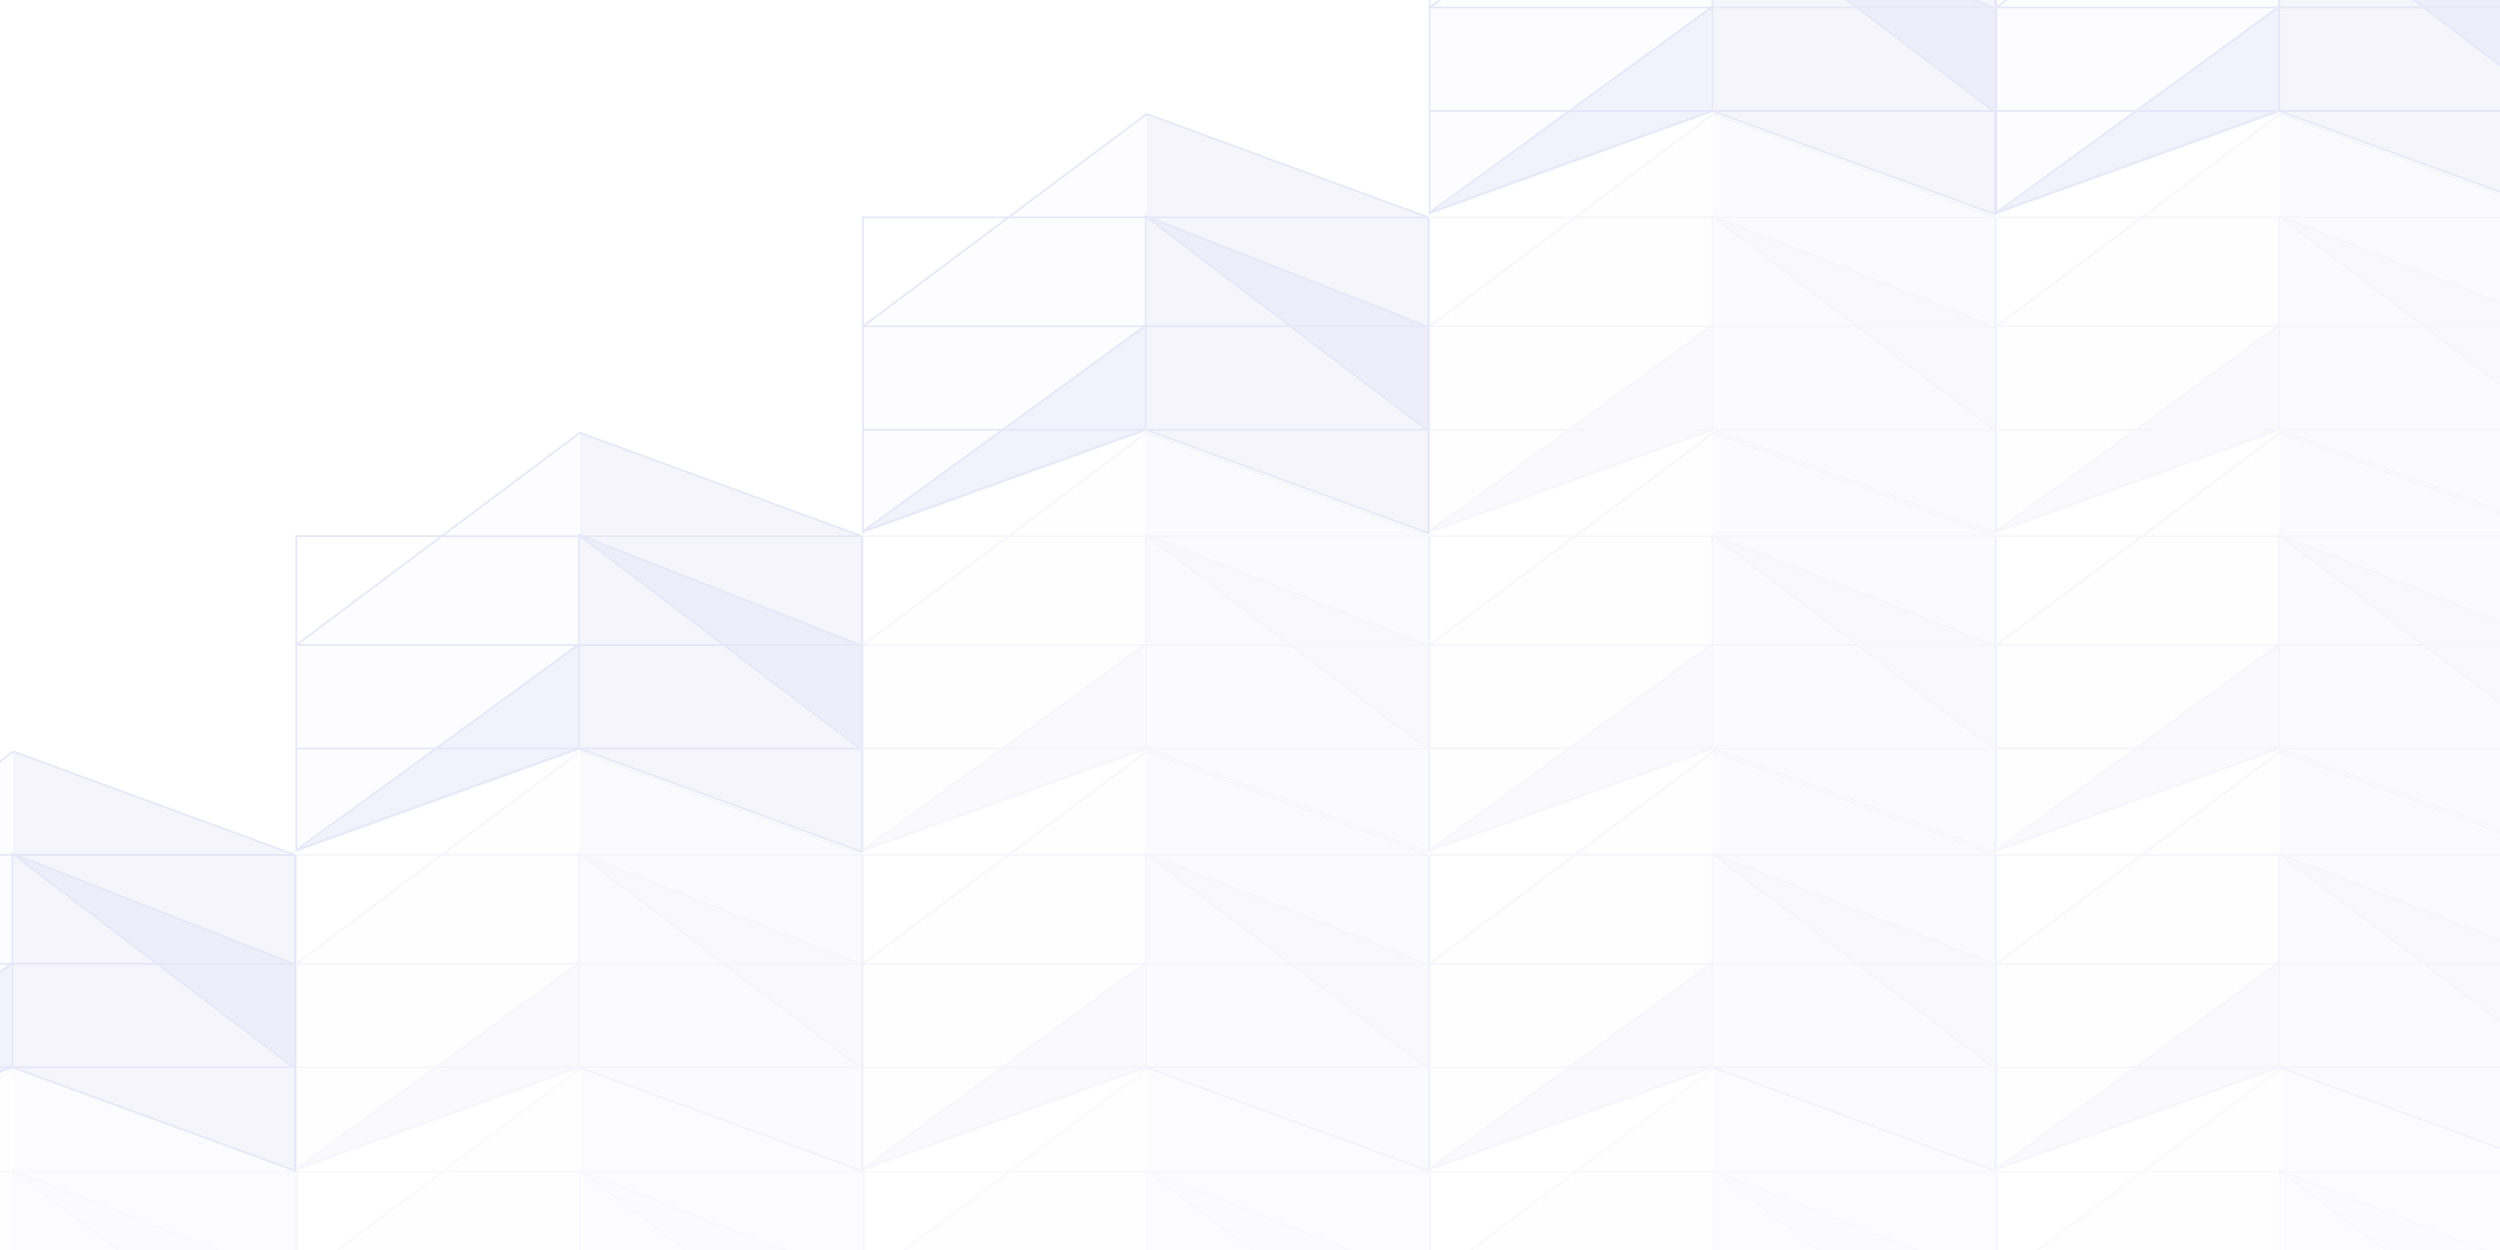 <svg width="1200" height="600" viewBox="0 0 1200 600" fill="none" xmlns="http://www.w3.org/2000/svg">
<g opacity="0.25" clip-path="url(#clip0_3097_305454)">
<path opacity="0.4" d="M822.375 -98.287V53.269L957.662 102.932V-48.625L822.375 -98.287Z" fill="#9B9EDE"/>
<path opacity="0.1" d="M823.232 -98.287V52.624L686.232 102.075V3.607L823.232 -98.287Z" fill="#9B9EDE"/>
<path opacity="0.5" d="M821.52 54.125V2.75L686.232 102.931L821.52 54.125Z" fill="#9B9EDE"/>
<path opacity="0.5" d="M957.663 3.607V53.27L821.52 -49.48L957.663 3.607Z" fill="#9B9EDE"/>
<path d="M957.664 -48.625L822.376 -98.287L686.232 3.607L957.664 3.607M957.664 -48.625V3.607M957.664 -48.625H821.948M957.664 3.607V53.269M686.232 53.269H821.948M957.664 53.269V102.932L821.948 53.269M957.664 53.269H821.948M821.948 53.269V-48.625M821.948 -48.625L686.232 -48.625V102.932" stroke="#9B9EDE" stroke-width="0.856"/>
<path d="M821.52 3.607L686.232 102.076L821.52 53.27M956.807 3.607L821.52 -49.48L956.807 53.27" stroke="#9B9EDE" stroke-width="0.856"/>
<path opacity="0.4" d="M1094.38 -98.287V53.269L1229.66 102.932V-48.625L1094.38 -98.287Z" fill="#9B9EDE"/>
<path opacity="0.1" d="M1095.23 -98.287V52.624L958.232 102.075V3.607L1095.23 -98.287Z" fill="#9B9EDE"/>
<path opacity="0.5" d="M1093.52 54.125V2.75L958.232 102.931L1093.52 54.125Z" fill="#9B9EDE"/>
<path opacity="0.5" d="M1229.66 3.607V53.27L1093.52 -49.48L1229.66 3.607Z" fill="#9B9EDE"/>
<path d="M1229.66 -48.625L1094.38 -98.287L958.232 3.607L1229.66 3.607M1229.66 -48.625V3.607M1229.66 -48.625H1093.95M1229.66 3.607V53.269M958.232 53.269H1093.95M1229.66 53.269V102.932L1093.95 53.269M1229.66 53.269H1093.95M1093.95 53.269V-48.625M1093.95 -48.625L958.232 -48.625V102.932" stroke="#9B9EDE" stroke-width="0.856"/>
<path d="M1093.52 3.607L958.232 102.076L1093.52 53.27M1228.81 3.607L1093.52 -49.48L1228.81 53.27" stroke="#9B9EDE" stroke-width="0.856"/>
<path opacity="0.4" d="M550.375 54.713V206.269L685.662 255.932V104.375L550.375 54.713Z" fill="#9B9EDE"/>
<path opacity="0.1" d="M551.232 54.713V205.624L414.232 255.075V156.607L551.232 54.713Z" fill="#9B9EDE"/>
<path opacity="0.5" d="M549.52 207.125V155.75L414.232 255.931L549.52 207.125Z" fill="#9B9EDE"/>
<path opacity="0.5" d="M685.663 156.607V206.27L549.52 103.52L685.663 156.607Z" fill="#9B9EDE"/>
<path d="M685.664 104.375L550.376 54.713L414.232 156.607H685.664M685.664 104.375V156.607M685.664 104.375H549.948M685.664 156.607V206.269M414.232 206.269H549.948M685.664 206.269V255.932L549.948 206.269M685.664 206.269H549.948M549.948 206.269V104.375M549.948 104.375H414.232V255.932" stroke="#9B9EDE" stroke-width="0.856"/>
<path d="M549.52 156.607L414.232 255.076L549.52 206.27M684.807 156.607L549.52 103.52L684.807 206.27" stroke="#9B9EDE" stroke-width="0.856"/>
<g opacity="0.4">
<path opacity="0.4" d="M822.375 54.713V206.269L957.662 255.932V104.375L822.375 54.713Z" fill="#9B9EDE"/>
<path opacity="0.1" d="M823.232 54.713V205.624L686.232 255.075V156.607L823.232 54.713Z" fill="#9B9EDE"/>
<path opacity="0.5" d="M821.52 207.125V155.75L686.232 255.931L821.52 207.125Z" fill="#9B9EDE"/>
<path opacity="0.5" d="M957.663 156.607V206.27L821.52 103.52L957.663 156.607Z" fill="#9B9EDE"/>
<path d="M957.664 104.375L822.376 54.713L686.232 156.607H957.664M957.664 104.375V156.607M957.664 104.375H821.948M957.664 156.607V206.269M686.232 206.269H821.948M957.664 206.269V255.932L821.948 206.269M957.664 206.269H821.948M821.948 206.269V104.375M821.948 104.375H686.232V255.932" stroke="#9B9EDE" stroke-width="0.856"/>
<path d="M821.52 156.607L686.232 255.076L821.52 206.27M956.807 156.607L821.52 103.52L956.807 206.27" stroke="#9B9EDE" stroke-width="0.856"/>
</g>
<g opacity="0.4">
<path opacity="0.4" d="M1094.38 54.713V206.269L1229.66 255.932V104.375L1094.38 54.713Z" fill="#9B9EDE"/>
<path opacity="0.1" d="M1095.23 54.713V205.624L958.232 255.075V156.607L1095.23 54.713Z" fill="#9B9EDE"/>
<path opacity="0.5" d="M1093.52 207.125V155.75L958.232 255.931L1093.52 207.125Z" fill="#9B9EDE"/>
<path opacity="0.5" d="M1229.66 156.607V206.27L1093.52 103.52L1229.66 156.607Z" fill="#9B9EDE"/>
<path d="M1229.66 104.375L1094.38 54.713L958.232 156.607H1229.66M1229.66 104.375V156.607M1229.66 104.375H1093.95M1229.66 156.607V206.269M958.232 206.269H1093.95M1229.66 206.269V255.932L1093.95 206.269M1229.66 206.269H1093.95M1093.95 206.269V104.375M1093.95 104.375H958.232V255.932" stroke="#9B9EDE" stroke-width="0.856"/>
<path d="M1093.52 156.607L958.232 255.076L1093.52 206.27M1228.81 156.607L1093.52 103.52L1228.81 206.27" stroke="#9B9EDE" stroke-width="0.856"/>
</g>
<path opacity="0.4" d="M278.375 207.713V359.269L413.662 408.932V257.375L278.375 207.713Z" fill="#9B9EDE"/>
<path opacity="0.1" d="M279.232 207.713V358.624L142.232 408.075V309.607L279.232 207.713Z" fill="#9B9EDE"/>
<path opacity="0.5" d="M277.52 360.125V308.75L142.232 408.931L277.52 360.125Z" fill="#9B9EDE"/>
<path opacity="0.5" d="M413.663 309.607V359.27L277.52 256.52L413.663 309.607Z" fill="#9B9EDE"/>
<path d="M413.664 257.375L278.376 207.713L142.232 309.607H413.664M413.664 257.375V309.607M413.664 257.375H277.948M413.664 309.607V359.269M142.232 359.269H277.948M413.664 359.269V408.932L277.948 359.269M413.664 359.269H277.948M277.948 359.269V257.375M277.948 257.375H142.232V408.932" stroke="#9B9EDE" stroke-width="0.856"/>
<path d="M277.52 309.607L142.232 408.076L277.52 359.27M412.807 309.607L277.52 256.52L412.807 359.27" stroke="#9B9EDE" stroke-width="0.856"/>
<g opacity="0.4">
<path opacity="0.4" d="M550.375 207.713V359.269L685.662 408.932V257.375L550.375 207.713Z" fill="#9B9EDE"/>
<path opacity="0.1" d="M551.232 207.713V358.624L414.232 408.075V309.607L551.232 207.713Z" fill="#9B9EDE"/>
<path opacity="0.5" d="M549.52 360.125V308.75L414.232 408.931L549.52 360.125Z" fill="#9B9EDE"/>
<path opacity="0.5" d="M685.663 309.607V359.27L549.52 256.52L685.663 309.607Z" fill="#9B9EDE"/>
<path d="M685.664 257.375L550.376 207.713L414.232 309.607H685.664M685.664 257.375V309.607M685.664 257.375H549.948M685.664 309.607V359.269M414.232 359.269H549.948M685.664 359.269V408.932L549.948 359.269M685.664 359.269H549.948M549.948 359.269V257.375M549.948 257.375H414.232V408.932" stroke="#9B9EDE" stroke-width="0.856"/>
<path d="M549.52 309.607L414.232 408.076L549.52 359.27M684.807 309.607L549.52 256.52L684.807 359.27" stroke="#9B9EDE" stroke-width="0.856"/>
</g>
<g opacity="0.4">
<path opacity="0.4" d="M822.375 207.713V359.269L957.662 408.932V257.375L822.375 207.713Z" fill="#9B9EDE"/>
<path opacity="0.1" d="M823.232 207.713V358.624L686.232 408.075V309.607L823.232 207.713Z" fill="#9B9EDE"/>
<path opacity="0.5" d="M821.52 360.125V308.75L686.232 408.931L821.52 360.125Z" fill="#9B9EDE"/>
<path opacity="0.5" d="M957.663 309.607V359.27L821.52 256.52L957.663 309.607Z" fill="#9B9EDE"/>
<path d="M957.664 257.375L822.376 207.713L686.232 309.607H957.664M957.664 257.375V309.607M957.664 257.375H821.948M957.664 309.607V359.269M686.232 359.269H821.948M957.664 359.269V408.932L821.948 359.269M957.664 359.269H821.948M821.948 359.269V257.375M821.948 257.375H686.232V408.932" stroke="#9B9EDE" stroke-width="0.856"/>
<path d="M821.52 309.607L686.232 408.076L821.52 359.27M956.807 309.607L821.52 256.52L956.807 359.27" stroke="#9B9EDE" stroke-width="0.856"/>
</g>
<g opacity="0.4">
<path opacity="0.4" d="M1094.38 207.713V359.269L1229.66 408.932V257.375L1094.38 207.713Z" fill="#9B9EDE"/>
<path opacity="0.1" d="M1095.23 207.713V358.624L958.232 408.075V309.607L1095.23 207.713Z" fill="#9B9EDE"/>
<path opacity="0.5" d="M1093.52 360.125V308.75L958.232 408.931L1093.52 360.125Z" fill="#9B9EDE"/>
<path opacity="0.5" d="M1229.66 309.607V359.27L1093.52 256.52L1229.66 309.607Z" fill="#9B9EDE"/>
<path d="M1229.66 257.375L1094.38 207.713L958.232 309.607H1229.66M1229.66 257.375V309.607M1229.66 257.375H1093.95M1229.66 309.607V359.269M958.232 359.269H1093.95M1229.66 359.269V408.932L1093.95 359.269M1229.66 359.269H1093.95M1093.95 359.269V257.375M1093.95 257.375H958.232V408.932" stroke="#9B9EDE" stroke-width="0.856"/>
<path d="M1093.52 309.607L958.232 408.076L1093.52 359.27M1228.81 309.607L1093.52 256.52L1228.81 359.27" stroke="#9B9EDE" stroke-width="0.856"/>
</g>
<path opacity="0.4" d="M6.375 360.713L6.375 512.269L141.662 561.932V410.375L6.375 360.713Z" fill="#9B9EDE"/>
<path opacity="0.1" d="M7.232 360.713L7.232 511.624L-129.768 561.075V462.607L7.232 360.713Z" fill="#9B9EDE"/>
<path opacity="0.5" d="M5.52 513.125V461.75L-129.768 561.931L5.52 513.125Z" fill="#9B9EDE"/>
<path opacity="0.5" d="M141.663 462.607V512.27L5.52 409.52L141.663 462.607Z" fill="#9B9EDE"/>
<path d="M141.664 410.375L6.376 360.713L-129.768 462.607H141.664M141.664 410.375V462.607M141.664 410.375H5.948M141.664 462.607V512.269M-129.768 512.269H5.948M141.664 512.269V561.932L5.948 512.269M141.664 512.269H5.948M5.948 512.269V410.375M5.948 410.375H-129.768V561.932" stroke="#9B9EDE" stroke-width="0.856"/>
<path d="M5.52 462.607L-129.768 561.076L5.52 512.27M140.807 462.607L5.52 409.52L140.807 512.27" stroke="#9B9EDE" stroke-width="0.856"/>
<g opacity="0.4">
<path opacity="0.4" d="M278.375 360.713V512.269L413.662 561.932V410.375L278.375 360.713Z" fill="#9B9EDE"/>
<path opacity="0.1" d="M279.232 360.713V511.624L142.232 561.075V462.607L279.232 360.713Z" fill="#9B9EDE"/>
<path opacity="0.5" d="M277.52 513.125V461.75L142.232 561.931L277.52 513.125Z" fill="#9B9EDE"/>
<path opacity="0.5" d="M413.663 462.607V512.27L277.52 409.52L413.663 462.607Z" fill="#9B9EDE"/>
<path d="M413.664 410.375L278.376 360.713L142.232 462.607H413.664M413.664 410.375V462.607M413.664 410.375H277.948M413.664 462.607V512.269M142.232 512.269H277.948M413.664 512.269V561.932L277.948 512.269M413.664 512.269H277.948M277.948 512.269V410.375M277.948 410.375H142.232V561.932" stroke="#9B9EDE" stroke-width="0.856"/>
<path d="M277.52 462.607L142.232 561.076L277.52 512.27M412.807 462.607L277.52 409.52L412.807 512.27" stroke="#9B9EDE" stroke-width="0.856"/>
</g>
<g opacity="0.4">
<path opacity="0.4" d="M550.375 360.713V512.269L685.662 561.932V410.375L550.375 360.713Z" fill="#9B9EDE"/>
<path opacity="0.1" d="M551.232 360.713V511.624L414.232 561.075V462.607L551.232 360.713Z" fill="#9B9EDE"/>
<path opacity="0.5" d="M549.52 513.125V461.75L414.232 561.931L549.52 513.125Z" fill="#9B9EDE"/>
<path opacity="0.5" d="M685.663 462.607V512.27L549.52 409.52L685.663 462.607Z" fill="#9B9EDE"/>
<path d="M685.664 410.375L550.376 360.713L414.232 462.607H685.664M685.664 410.375V462.607M685.664 410.375H549.948M685.664 462.607V512.269M414.232 512.269H549.948M685.664 512.269V561.932L549.948 512.269M685.664 512.269H549.948M549.948 512.269V410.375M549.948 410.375H414.232V561.932" stroke="#9B9EDE" stroke-width="0.856"/>
<path d="M549.52 462.607L414.232 561.076L549.52 512.27M684.807 462.607L549.52 409.52L684.807 512.27" stroke="#9B9EDE" stroke-width="0.856"/>
</g>
<g opacity="0.4">
<path opacity="0.4" d="M822.375 360.713V512.269L957.662 561.932V410.375L822.375 360.713Z" fill="#9B9EDE"/>
<path opacity="0.1" d="M823.232 360.713V511.624L686.232 561.075V462.607L823.232 360.713Z" fill="#9B9EDE"/>
<path opacity="0.5" d="M821.52 513.125V461.75L686.232 561.931L821.52 513.125Z" fill="#9B9EDE"/>
<path opacity="0.5" d="M957.663 462.607V512.27L821.52 409.52L957.663 462.607Z" fill="#9B9EDE"/>
<path d="M957.664 410.375L822.376 360.713L686.232 462.607H957.664M957.664 410.375V462.607M957.664 410.375H821.948M957.664 462.607V512.269M686.232 512.269H821.948M957.664 512.269V561.932L821.948 512.269M957.664 512.269H821.948M821.948 512.269V410.375M821.948 410.375H686.232V561.932" stroke="#9B9EDE" stroke-width="0.856"/>
<path d="M821.52 462.607L686.232 561.076L821.52 512.27M956.807 462.607L821.52 409.52L956.807 512.27" stroke="#9B9EDE" stroke-width="0.856"/>
</g>
<g opacity="0.4">
<path opacity="0.4" d="M1094.38 360.713V512.269L1229.66 561.932V410.375L1094.38 360.713Z" fill="#9B9EDE"/>
<path opacity="0.1" d="M1095.23 360.713V511.624L958.232 561.075V462.607L1095.23 360.713Z" fill="#9B9EDE"/>
<path opacity="0.5" d="M1093.52 513.125V461.75L958.232 561.931L1093.52 513.125Z" fill="#9B9EDE"/>
<path opacity="0.5" d="M1229.66 462.607V512.27L1093.52 409.52L1229.66 462.607Z" fill="#9B9EDE"/>
<path d="M1229.66 410.375L1094.38 360.713L958.232 462.607H1229.66M1229.66 410.375V462.607M1229.66 410.375H1093.95M1229.66 462.607V512.269M958.232 512.269H1093.95M1229.66 512.269V561.932L1093.95 512.269M1229.66 512.269H1093.95M1093.95 512.269V410.375M1093.95 410.375H958.232V561.932" stroke="#9B9EDE" stroke-width="0.856"/>
<path d="M1093.52 462.607L958.232 561.076L1093.52 512.27M1228.81 462.607L1093.52 409.52L1228.81 512.27" stroke="#9B9EDE" stroke-width="0.856"/>
</g>
<g opacity="0.5">
<g opacity="0.5">
<path opacity="0.4" d="M6.855 512.713L6.855 664.269L142.143 713.932V562.375L6.855 512.713Z" fill="#9B9EDE"/>
<path opacity="0.1" d="M7.713 512.713L7.713 663.624L-129.287 713.075V614.607L7.713 512.713Z" fill="#9B9EDE"/>
<path opacity="0.5" d="M142.144 614.607V664.27L6 561.52L142.144 614.607Z" fill="#9B9EDE"/>
<path d="M142.144 562.375L6.857 512.713L-129.287 614.607H142.144M142.144 562.375V614.607M142.144 562.375H6.429M142.144 614.607V664.269M-129.287 664.269H6.429M142.144 664.269V713.932L6.429 664.269M142.144 664.269H6.429M6.429 664.269V562.375M6.429 562.375H-129.287V713.932" stroke="#9B9EDE" stroke-width="0.856"/>
<path d="M6 614.607L-129.287 713.076L6 664.27M141.288 614.607L6 561.52L141.288 664.27" stroke="#9B9EDE" stroke-width="0.856"/>
</g>
<g opacity="0.5">
<path opacity="0.4" d="M278.855 512.713V664.269L414.143 713.932V562.375L278.855 512.713Z" fill="#9B9EDE"/>
<path opacity="0.1" d="M279.713 512.713V663.624L142.713 713.075V614.607L279.713 512.713Z" fill="#9B9EDE"/>
<path opacity="0.5" d="M414.144 614.607V664.27L278 561.52L414.144 614.607Z" fill="#9B9EDE"/>
<path d="M414.144 562.375L278.857 512.713L142.713 614.607H414.144M414.144 562.375V614.607M414.144 562.375H278.429M414.144 614.607V664.269M142.713 664.269H278.429M414.144 664.269V713.932L278.429 664.269M414.144 664.269H278.429M278.429 664.269V562.375M278.429 562.375H142.713V713.932" stroke="#9B9EDE" stroke-width="0.856"/>
<path d="M278 614.607L142.713 713.076L278 664.27M413.288 614.607L278 561.52L413.288 664.27" stroke="#9B9EDE" stroke-width="0.856"/>
</g>
<g opacity="0.5">
<path opacity="0.4" d="M550.855 512.713V664.269L686.143 713.932V562.375L550.855 512.713Z" fill="#9B9EDE"/>
<path opacity="0.1" d="M551.713 512.713V663.624L414.713 713.075V614.607L551.713 512.713Z" fill="#9B9EDE"/>
<path opacity="0.5" d="M686.144 614.607V664.27L550 561.52L686.144 614.607Z" fill="#9B9EDE"/>
<path d="M686.144 562.375L550.857 512.713L414.713 614.607H686.144M686.144 562.375V614.607M686.144 562.375H550.429M686.144 614.607V664.269M414.713 664.269H550.429M686.144 664.269V713.932L550.429 664.269M686.144 664.269H550.429M550.429 664.269V562.375M550.429 562.375H414.713V713.932" stroke="#9B9EDE" stroke-width="0.856"/>
<path d="M550 614.607L414.713 713.076L550 664.27M685.288 614.607L550 561.52L685.288 664.27" stroke="#9B9EDE" stroke-width="0.856"/>
</g>
<g opacity="0.5">
<path opacity="0.4" d="M822.855 512.713V664.269L958.143 713.932V562.375L822.855 512.713Z" fill="#9B9EDE"/>
<path opacity="0.1" d="M823.713 512.713V663.624L686.713 713.075V614.607L823.713 512.713Z" fill="#9B9EDE"/>
<path opacity="0.5" d="M958.144 614.607V664.27L822 561.52L958.144 614.607Z" fill="#9B9EDE"/>
<path d="M958.144 562.375L822.857 512.713L686.713 614.607H958.144M958.144 562.375V614.607M958.144 562.375H822.429M958.144 614.607V664.269M686.713 664.269H822.429M958.144 664.269V713.932L822.429 664.269M958.144 664.269H822.429M822.429 664.269V562.375M822.429 562.375H686.713V713.932" stroke="#9B9EDE" stroke-width="0.856"/>
<path d="M822 614.607L686.713 713.076L822 664.27M957.288 614.607L822 561.52L957.288 664.27" stroke="#9B9EDE" stroke-width="0.856"/>
</g>
<g opacity="0.5">
<path opacity="0.4" d="M1094.86 512.713V664.269L1230.14 713.932V562.375L1094.86 512.713Z" fill="#9B9EDE"/>
<path opacity="0.1" d="M1095.71 512.713V663.624L958.713 713.075V614.607L1095.71 512.713Z" fill="#9B9EDE"/>
<path opacity="0.5" d="M1230.14 614.607V664.27L1094 561.52L1230.14 614.607Z" fill="#9B9EDE"/>
<path d="M1230.14 562.375L1094.86 512.713L958.713 614.607H1230.14M1230.14 562.375V614.607M1230.14 562.375H1094.43M1230.14 614.607V664.269M958.713 664.269H1094.43M1230.14 664.269V713.932L1094.43 664.269M1230.14 664.269H1094.43M1094.43 664.269V562.375M1094.43 562.375H958.713V713.932" stroke="#9B9EDE" stroke-width="0.856"/>
<path d="M1094 614.607L958.713 713.076L1094 664.27M1229.29 614.607L1094 561.52L1229.29 664.27" stroke="#9B9EDE" stroke-width="0.856"/>
</g>
</g>
</g>
<defs>
<clipPath id="clip0_3097_305454">
<rect width="1200" height="600" fill="white"/>
</clipPath>
</defs>
</svg>
